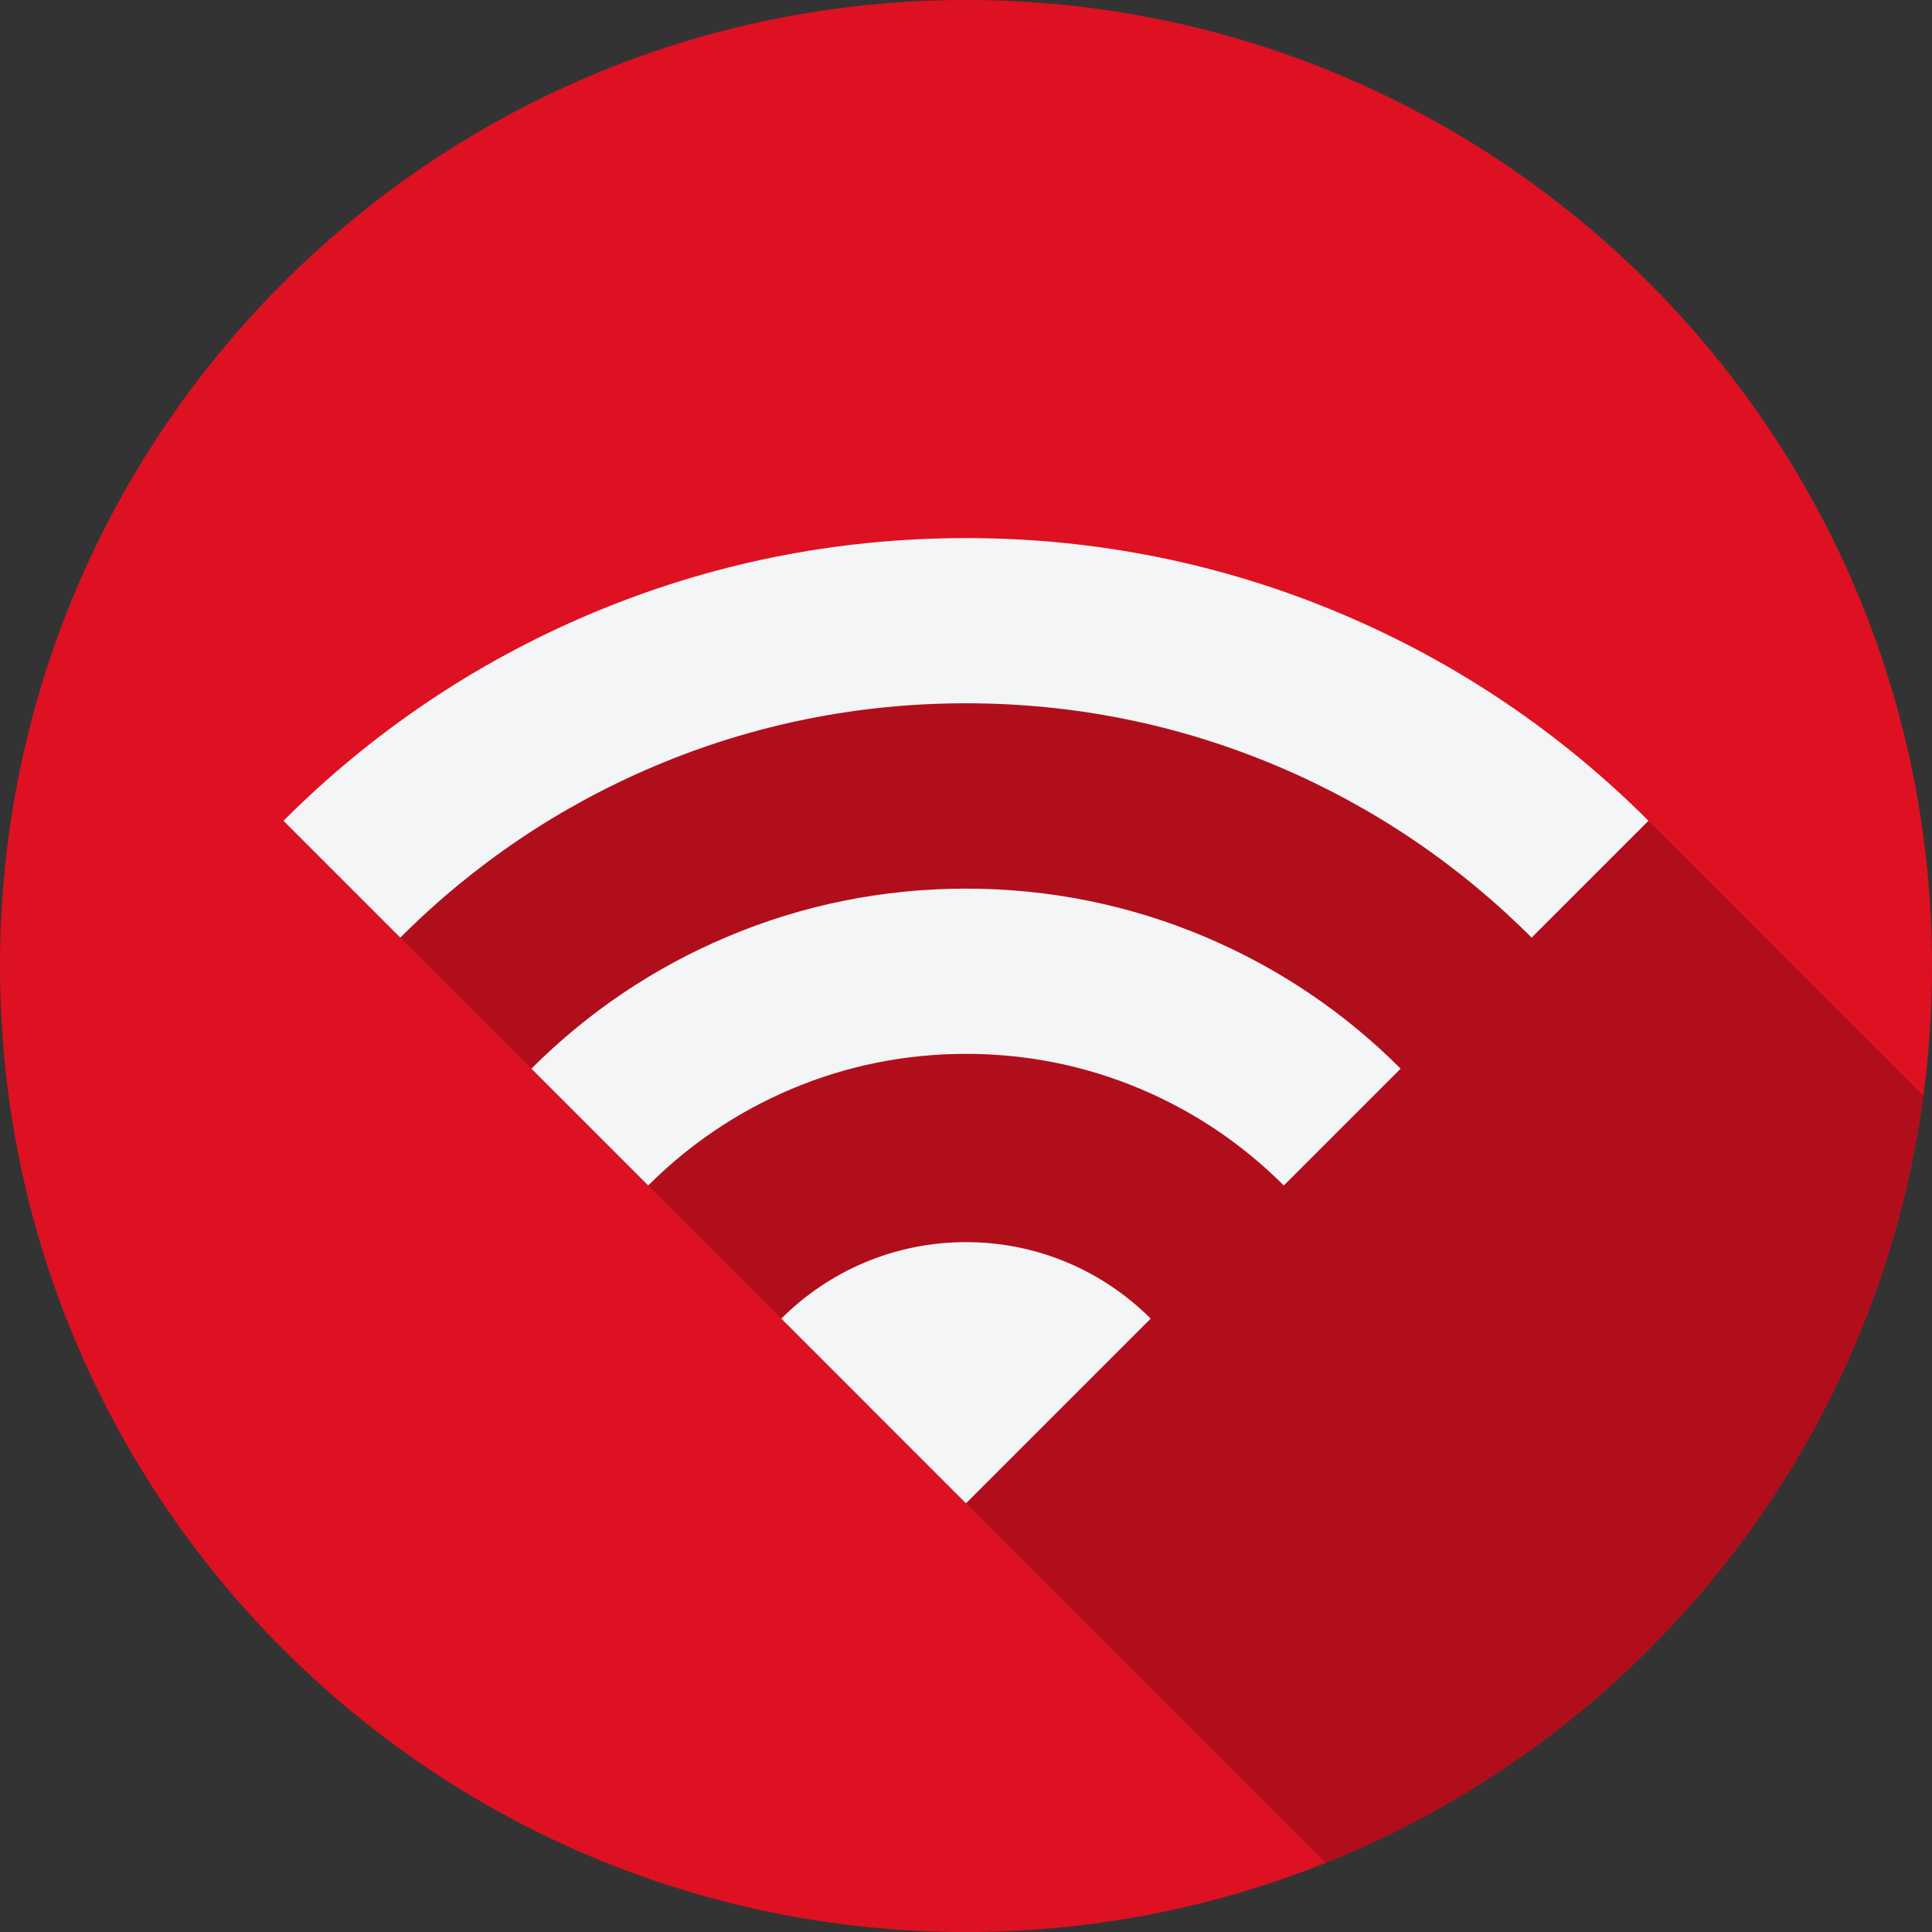<svg width="106" height="106" viewBox="0 0 106 106" fill="none" xmlns="http://www.w3.org/2000/svg">
<rect x="0" y="0" width="106" height="106" fill="#333333" stroke="none"/>
<g clip-path="url(#clip0_682_2750)">
<path d="M106 53.001C106 55.413 105.84 57.786 105.525 60.113C102.954 79.296 90.12 95.228 72.727 102.206C66.63 104.655 59.973 106.001 52.999 106.001C23.729 106 0 82.271 0 53.001C0 23.73 23.729 0 53.001 0C82.272 0 106.001 23.729 106.001 53.001H106Z" fill="#DD1122"/>
<path d="M105.525 60.112C102.954 79.294 90.12 95.227 72.727 102.205L21.965 51.443C42.893 15.626 90.446 45.033 90.446 45.033L105.526 60.114L105.525 60.112Z" fill="#B10E1B"/>
<path d="M63.132 72.346L52.999 82.479L42.867 72.346C45.46 69.754 49.042 68.15 52.999 68.15C56.957 68.15 60.539 69.754 63.132 72.346Z" fill="#F4F5F7"/>
<path d="M66.128 51.407C61.968 49.647 57.551 48.755 53.001 48.755C48.45 48.755 44.033 49.647 39.873 51.407C35.856 53.106 32.251 55.536 29.155 58.632L35.565 65.042C37.832 62.776 40.47 60.998 43.404 59.756C46.441 58.471 49.67 57.82 53.001 57.82C56.332 57.82 59.561 58.471 62.597 59.756C65.533 60.998 68.171 62.776 70.436 65.042L76.846 58.632C73.75 55.536 70.144 53.106 66.128 51.407Z" fill="#F4F5F7"/>
<path d="M73.614 33.685C67.082 30.923 60.146 29.522 52.999 29.522C45.853 29.522 38.917 30.923 32.385 33.685C26.078 36.353 20.415 40.17 15.553 45.032L21.963 51.442C25.994 47.409 30.689 44.244 35.916 42.033C41.324 39.746 47.071 38.586 52.998 38.586C58.925 38.586 64.672 39.746 70.081 42.033C75.306 44.244 80.002 47.409 84.034 51.442L90.444 45.032C85.582 40.17 79.918 36.352 73.612 33.685H73.614Z" fill="#F4F5F7"/>
</g>
<defs>
<clipPath id="clip0_682_2750">
<rect width="106" height="106" fill="white"/>
</clipPath>
</defs>
</svg>
